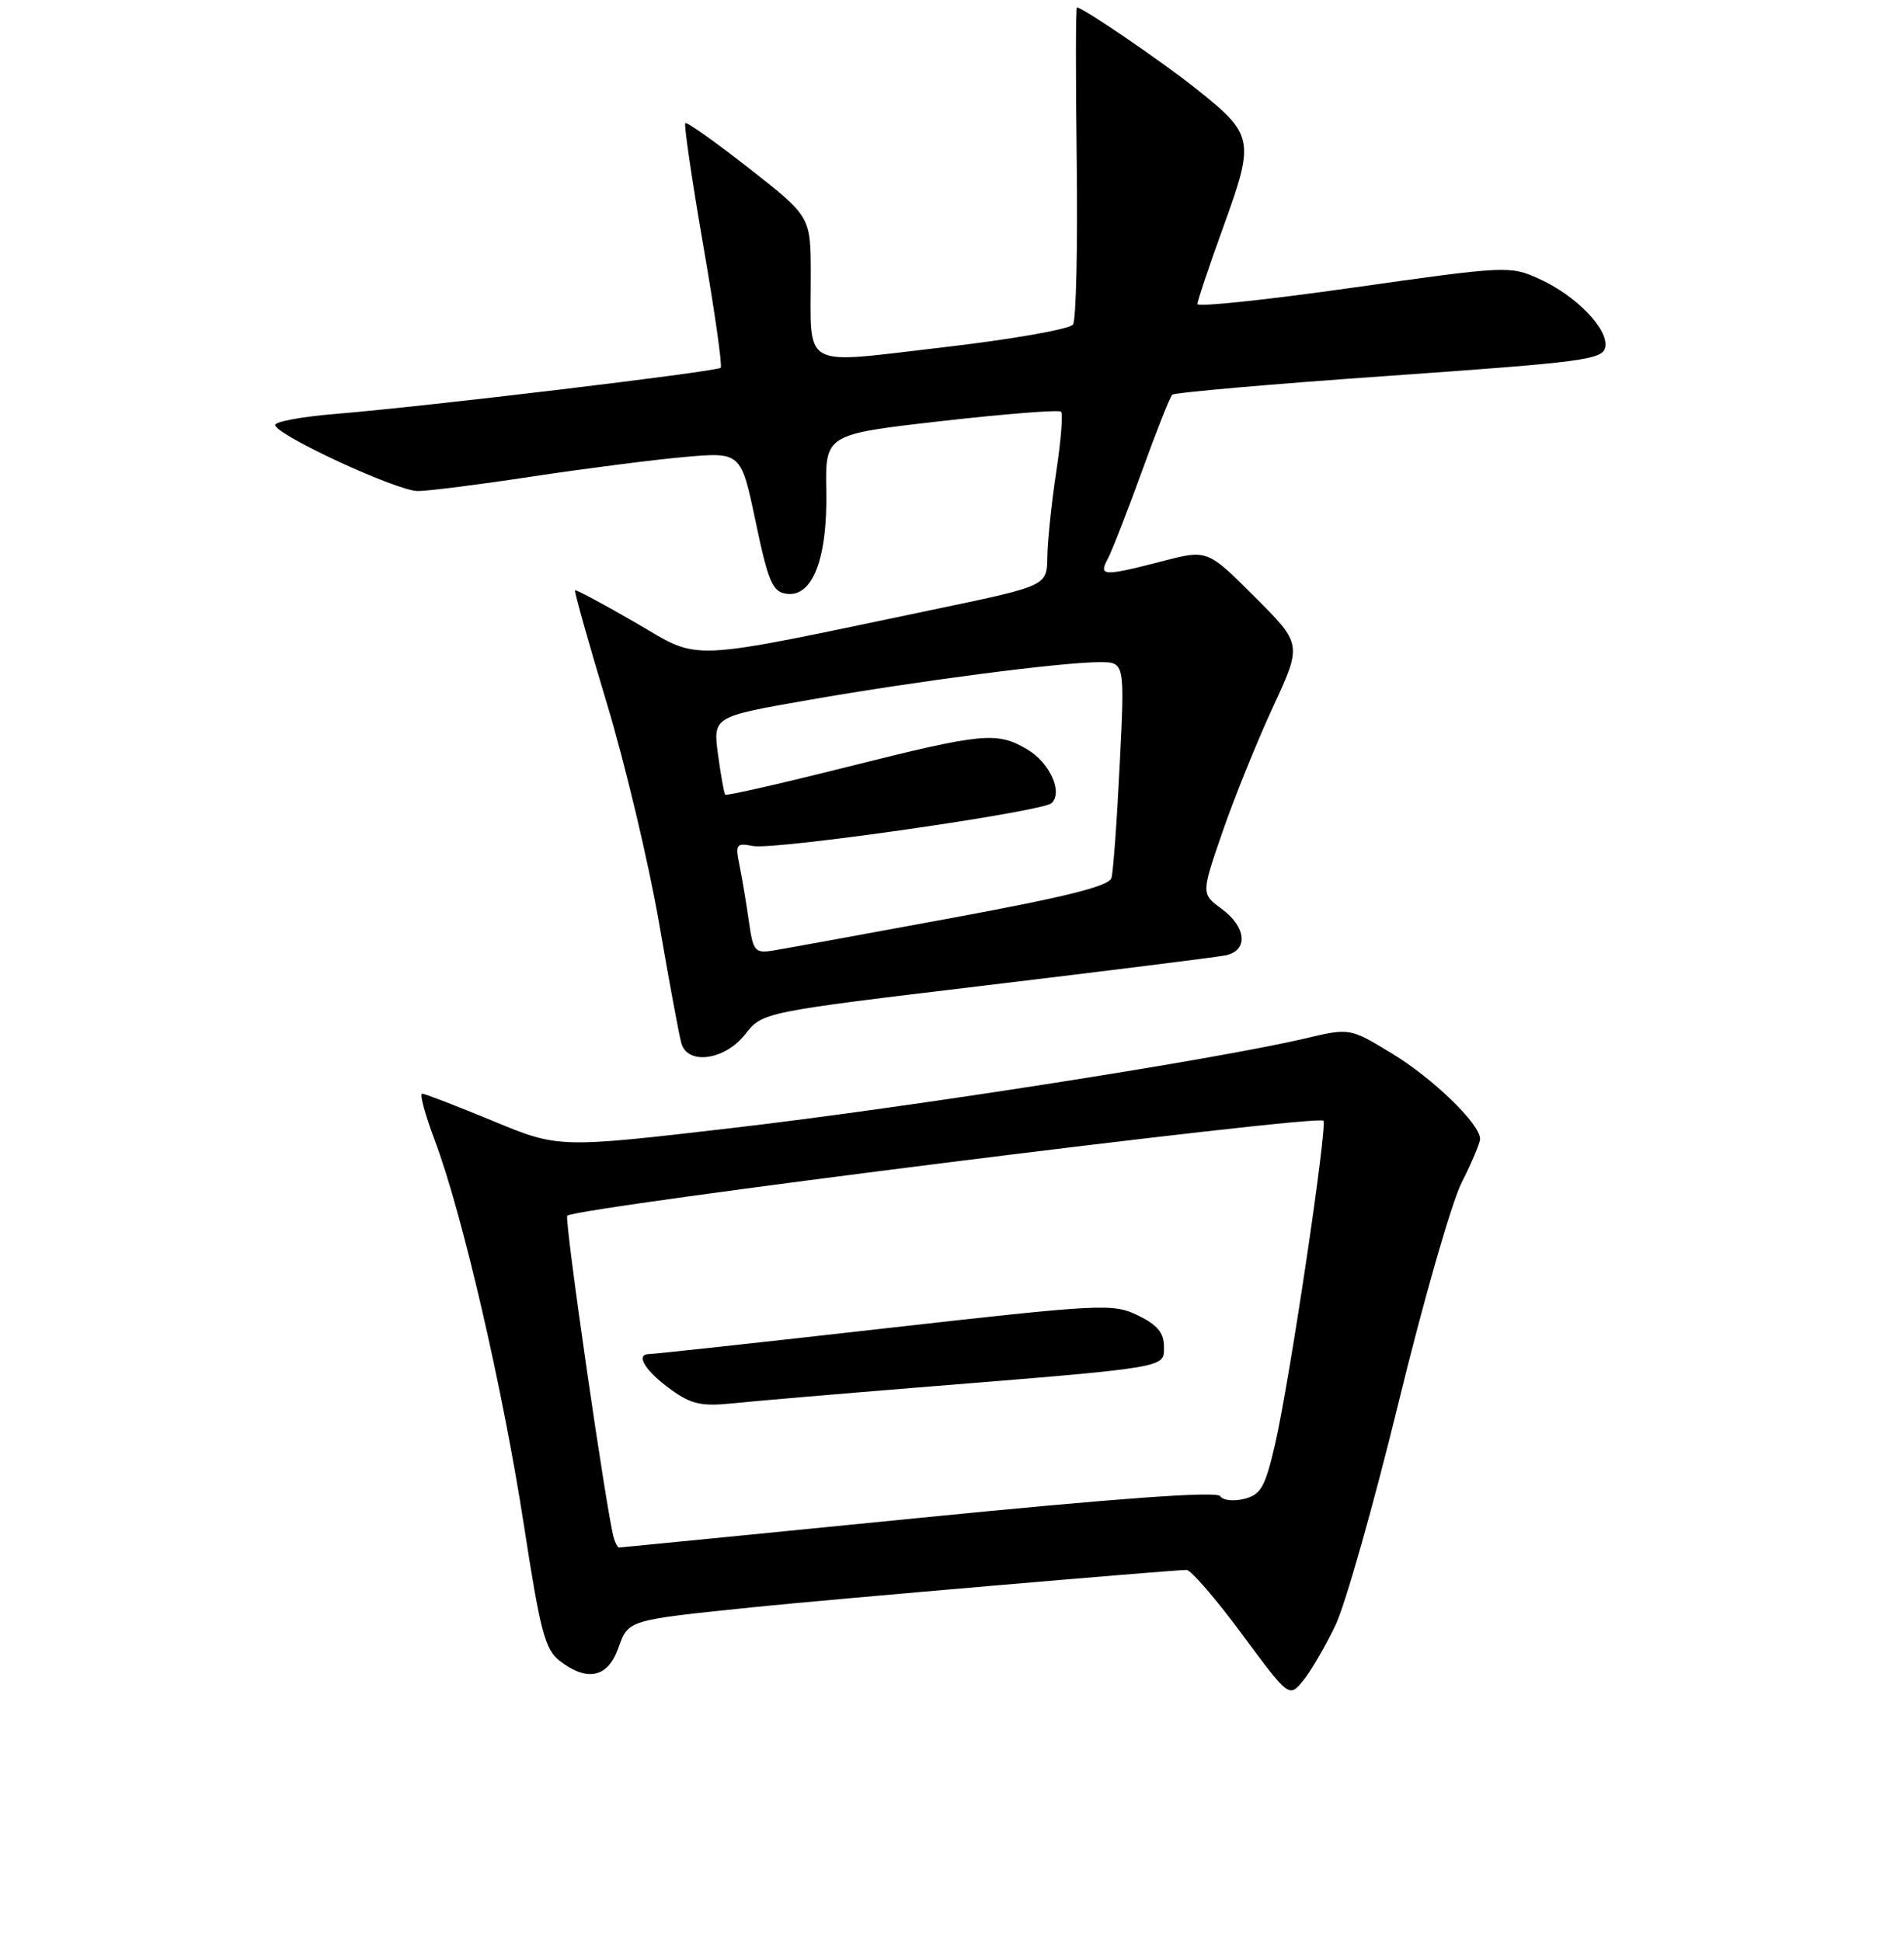 <?xml version="1.0" encoding="UTF-8" standalone="no"?>
<!DOCTYPE svg PUBLIC "-//W3C//DTD SVG 1.1//EN" "http://www.w3.org/Graphics/SVG/1.1/DTD/svg11.dtd" >
<svg xmlns="http://www.w3.org/2000/svg" xmlns:xlink="http://www.w3.org/1999/xlink" version="1.1" viewBox="0 0 256 261">
 <g >
 <path fill="currentColor"
d=" M 179.56 218.44 C 180.89 215.65 184.69 202.23 188.02 188.60 C 191.34 174.97 195.17 161.62 196.53 158.94 C 197.89 156.26 199.00 153.62 199.00 153.07 C 199.00 151.07 192.69 144.96 187.16 141.60 C 181.49 138.15 181.49 138.15 175.49 139.57 C 163.80 142.34 122.16 148.85 98.80 151.57 C 75.11 154.33 75.11 154.33 66.27 150.66 C 61.40 148.65 57.12 147.00 56.76 147.00 C 56.39 147.00 57.16 149.85 58.48 153.34 C 62.16 163.12 67.63 186.74 70.44 204.99 C 72.64 219.26 73.28 221.71 75.24 223.22 C 78.95 226.07 81.69 225.50 83.12 221.56 C 84.51 217.69 84.22 217.78 101.50 216.00 C 110.99 215.02 157.33 211.04 159.54 211.01 C 160.12 211.01 163.46 214.87 166.96 219.60 C 173.33 228.21 173.33 228.21 175.24 225.85 C 176.29 224.56 178.23 221.22 179.56 218.44 Z  M 100.19 139.02 C 102.52 136.04 102.52 136.04 132.51 132.45 C 149.00 130.47 163.51 128.66 164.75 128.41 C 167.87 127.79 167.62 124.62 164.25 122.15 C 161.50 120.13 161.50 120.13 164.37 111.81 C 165.95 107.24 169.00 99.69 171.15 95.04 C 175.07 86.58 175.07 86.58 168.70 80.22 C 162.34 73.86 162.34 73.86 156.28 75.43 C 148.31 77.49 147.68 77.46 148.95 75.10 C 149.51 74.05 151.56 68.79 153.51 63.41 C 155.46 58.02 157.30 53.37 157.60 53.06 C 157.91 52.76 171.05 51.61 186.82 50.51 C 213.02 48.67 215.51 48.34 215.83 46.65 C 216.29 44.24 211.89 39.70 206.90 37.46 C 203.04 35.71 202.51 35.74 181.98 38.65 C 170.44 40.29 161.00 41.29 161.00 40.87 C 161.00 40.44 162.60 35.69 164.55 30.30 C 168.72 18.78 168.58 18.10 160.80 11.91 C 156.09 8.17 145.58 1.00 144.80 1.00 C 144.63 1.00 144.62 10.34 144.77 21.75 C 144.91 33.16 144.69 43.01 144.27 43.62 C 143.84 44.24 135.99 45.62 126.82 46.68 C 107.39 48.93 109.04 49.84 109.01 36.81 C 109.00 29.12 109.00 29.12 100.75 22.65 C 96.21 19.10 92.34 16.35 92.14 16.54 C 91.94 16.74 93.02 24.12 94.55 32.95 C 96.08 41.78 97.14 49.19 96.90 49.43 C 96.38 49.95 56.97 54.67 45.25 55.62 C 40.71 55.99 37.00 56.66 37.00 57.12 C 37.00 58.42 53.36 66.00 56.18 66.00 C 57.57 66.00 64.51 65.12 71.60 64.04 C 78.70 62.97 87.90 61.79 92.06 61.42 C 99.63 60.76 99.63 60.76 101.60 70.13 C 103.30 78.22 103.87 79.54 105.73 79.81 C 109.24 80.32 111.26 75.11 111.10 66.01 C 110.96 58.38 110.96 58.38 126.56 56.60 C 135.14 55.63 142.39 55.06 142.66 55.33 C 142.94 55.60 142.65 59.22 142.02 63.37 C 141.39 67.52 140.85 72.68 140.82 74.83 C 140.77 78.74 140.77 78.74 126.13 81.80 C 91.48 89.04 94.44 88.90 85.48 83.71 C 81.12 81.18 77.45 79.22 77.32 79.35 C 77.19 79.48 79.11 86.31 81.59 94.53 C 84.07 102.75 87.22 116.01 88.60 123.99 C 89.98 131.97 91.33 139.29 91.62 140.25 C 92.49 143.20 97.48 142.48 100.19 139.02 Z  M 82.54 206.75 C 81.63 203.85 75.84 163.83 76.27 163.40 C 77.38 162.29 177.02 149.77 177.93 150.63 C 178.53 151.19 173.34 185.98 171.43 194.16 C 170.09 199.91 169.53 200.90 167.28 201.46 C 165.85 201.82 164.41 201.66 164.05 201.09 C 163.63 200.40 150.12 201.38 123.46 204.03 C 101.48 206.21 83.37 208.00 83.22 208.00 C 83.06 208.00 82.76 207.44 82.54 206.75 Z  M 123.50 186.48 C 157.46 183.74 156.50 183.89 156.50 181.00 C 156.50 179.13 155.61 178.07 153.00 176.80 C 149.64 175.17 148.27 175.24 119.00 178.54 C 102.22 180.44 87.95 181.99 87.28 181.99 C 85.35 182.01 86.77 184.30 90.28 186.82 C 92.95 188.74 94.35 189.05 98.50 188.62 C 101.25 188.33 112.50 187.37 123.50 186.48 Z  M 100.69 123.84 C 100.35 121.45 99.79 118.09 99.44 116.37 C 98.84 113.46 98.97 113.27 101.26 113.71 C 104.18 114.27 140.11 109.11 141.38 107.95 C 142.95 106.51 141.15 102.52 138.14 100.74 C 134.02 98.31 132.26 98.48 113.99 103.06 C 105.08 105.30 97.67 106.99 97.51 106.81 C 97.35 106.64 96.92 104.21 96.54 101.41 C 95.86 96.33 95.86 96.33 108.68 94.09 C 123.28 91.53 142.79 89.00 147.83 89.00 C 151.24 89.00 151.24 89.00 150.55 102.75 C 150.18 110.31 149.68 117.17 149.44 118.00 C 149.13 119.10 143.39 120.54 127.76 123.42 C 116.07 125.58 105.33 127.54 103.90 127.77 C 101.50 128.15 101.25 127.84 100.69 123.84 Z "/>
</g>
</svg>